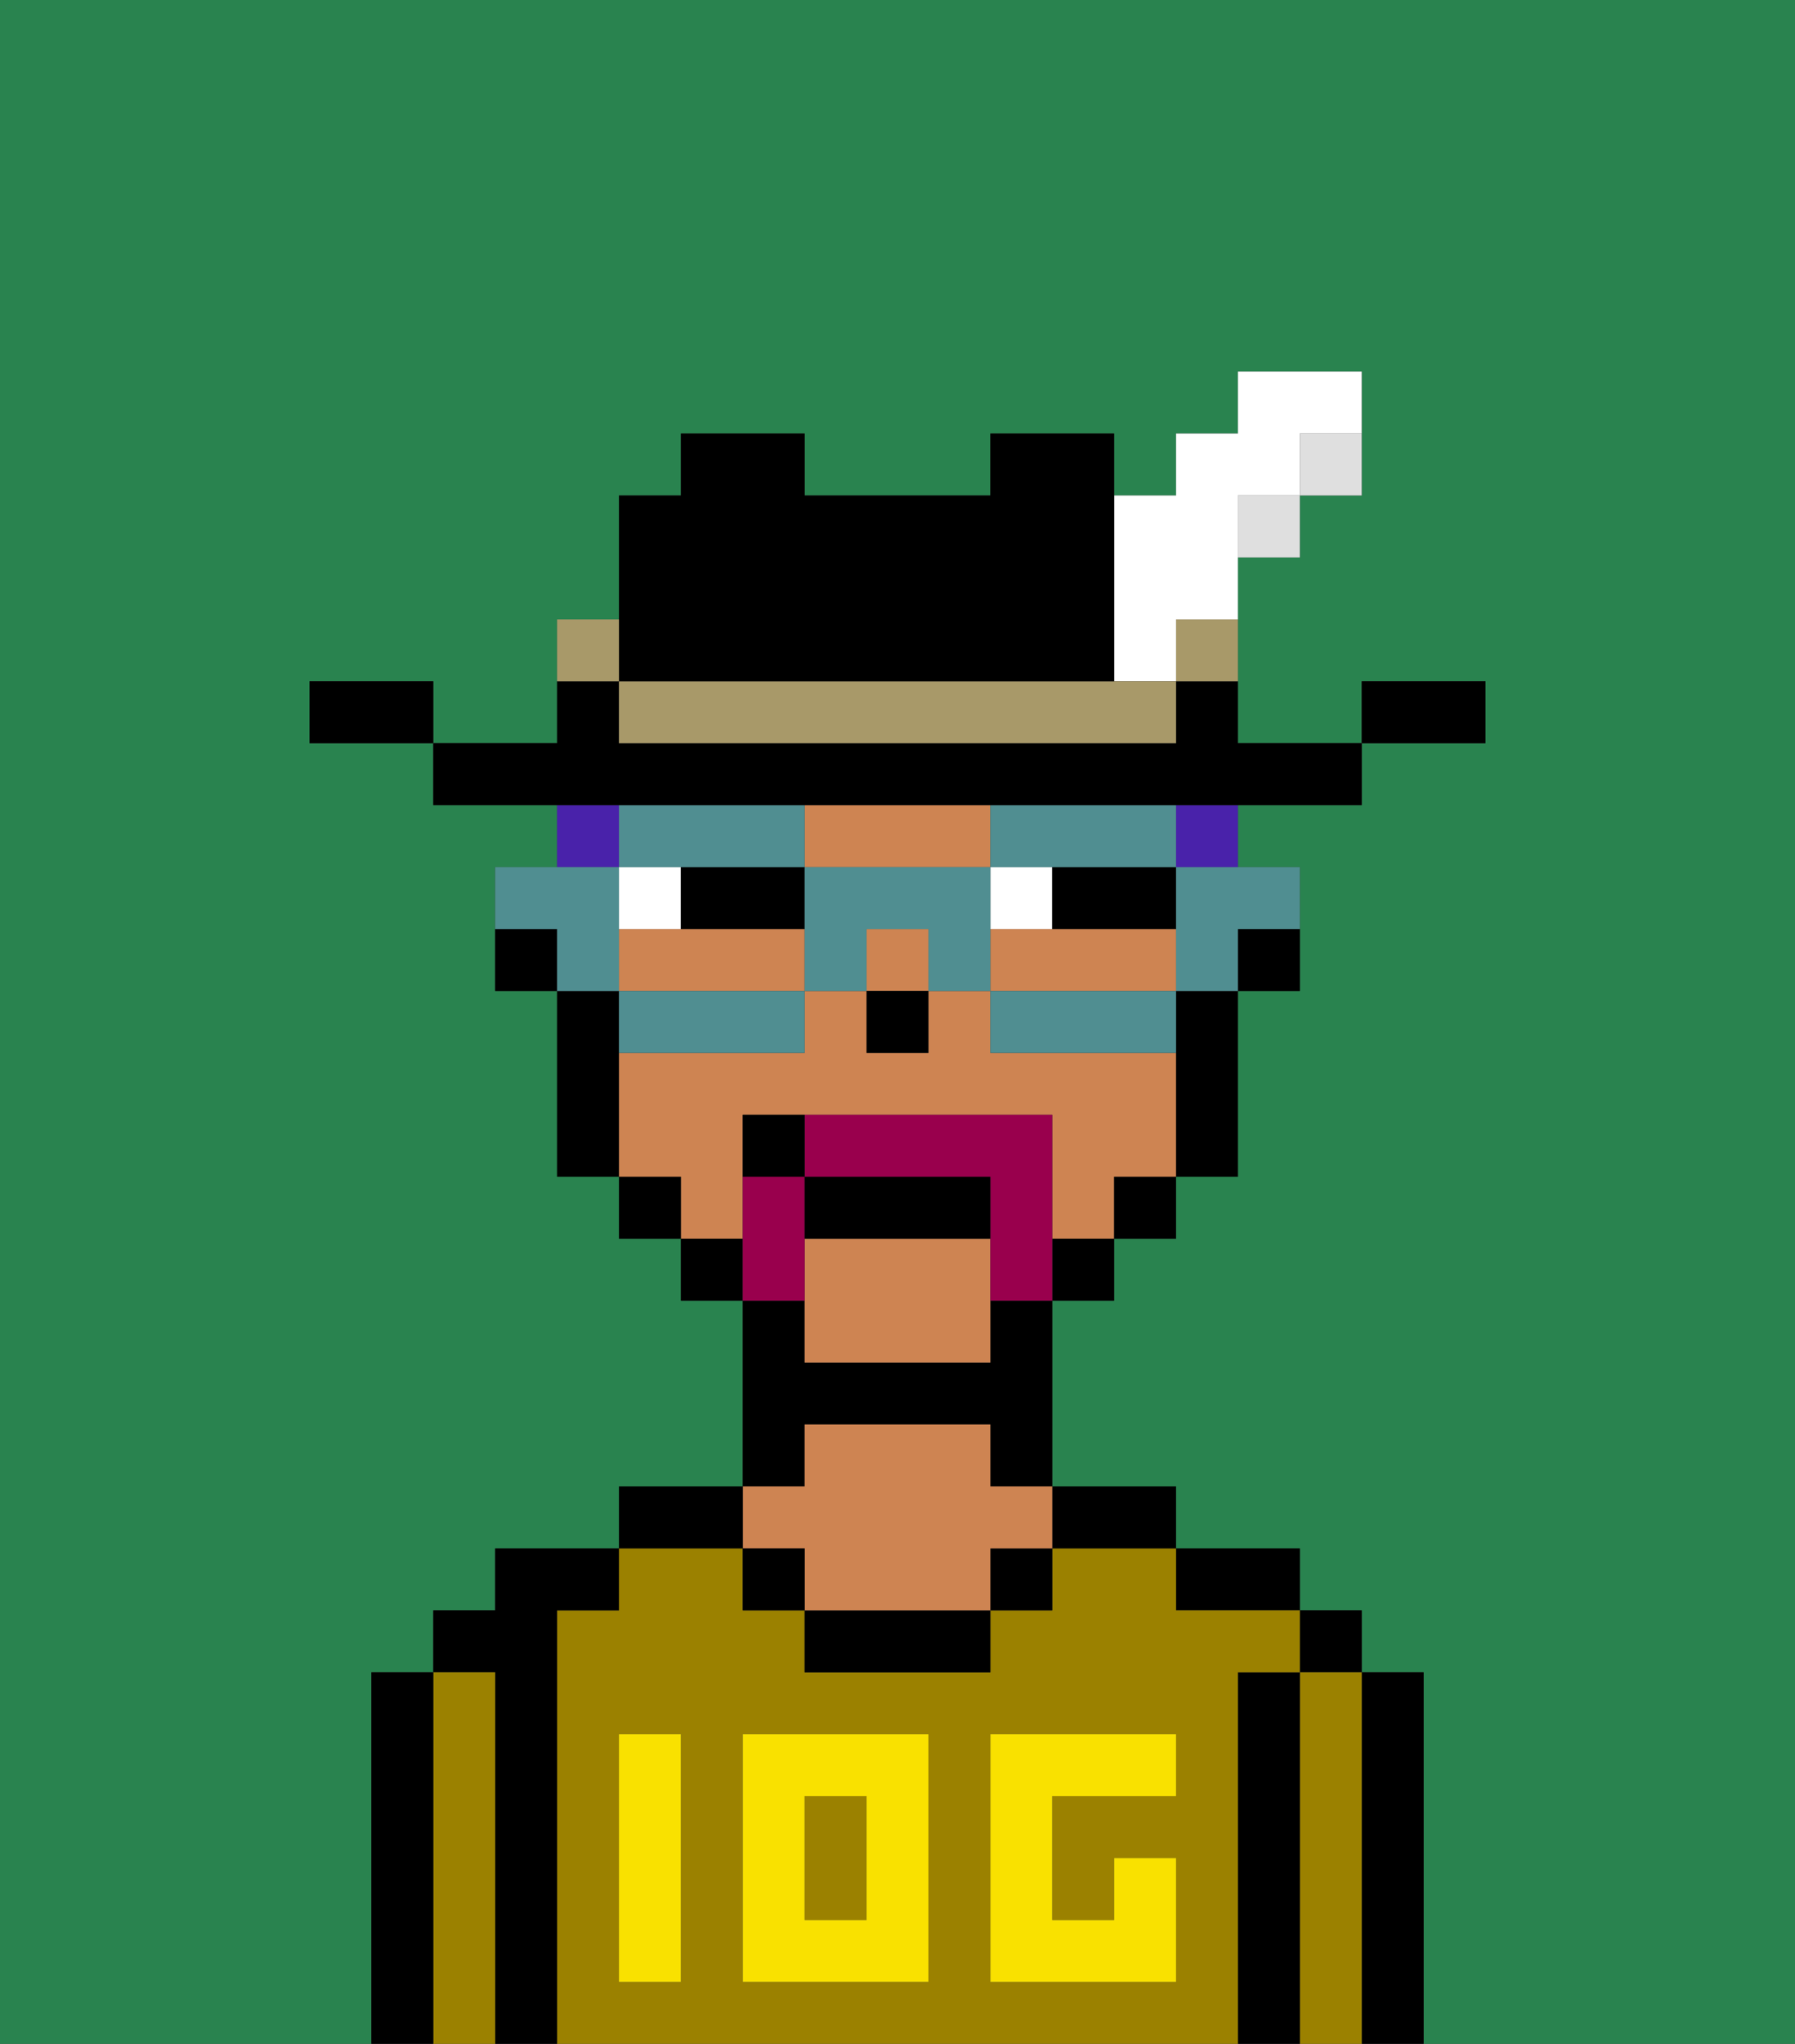 <svg xmlns="http://www.w3.org/2000/svg" viewBox="0 0 29 33"><rect x="0" y="0" width="29" height="33" fill="#333333" stroke="none"/><defs><style>polygon,rect,path{shape-rendering:crispedges;}.ga274-1{fill:#29834f;}.ga274-2{fill:#000000;}.ga274-3{fill:#9b8100;}.ga274-4{fill:#ce8452;}.ga274-5{fill:#f9e100;}.ga274-6{fill:#ffffff;}.ga274-7{fill:#99004d;}.ga274-8{fill:#4922aa;}.ga274-9{fill:#508e91;}.ga274-10{fill:#dfdfdf;}.ga274-11{fill:#a89969;}</style></defs><path class="ga274-1" d="M0,33H6V27H7V26H8V25h2V24h2V21H11V20H10V19H9V16H8V14H9V13H7V12H5V11H7v1H9V10h1V8h1V7h2V8h3V7h2V8h1V7h1V6h2V8H21V9H20v3h2V11h2v1H22v1H20v1h1v2H20v3H19v1H18v1H17v3h2v1h2v1h1v1h1v6h6V0H0Z"/><path class="ga274-2" d="M23,27H22v6h1V27Z"/><rect class="ga274-2" x="21" y="26" width="1" height="1"/><path class="ga274-3" d="M22,27H21v6h1V27Z"/><path class="ga274-2" d="M21,27H20v6h1V27Z"/><path class="ga274-2" d="M20,26h1V25H19v1Z"/><rect class="ga274-3" x="13" y="29" width="1" height="2"/><path class="ga274-3" d="M20,27h1V26H19V25H17v1H16v1H13V26H12V25H10v1H9v7H20V27Zm-9,2v3H10V28h1Zm4,3H12V28h3Zm4-3H17v2h1V30h1v2H16V28h3Z"/><path class="ga274-2" d="M18,25h1V24H17v1Z"/><rect class="ga274-2" x="16" y="25" width="1" height="1"/><path class="ga274-2" d="M13,26v1h3V26H13Z"/><path class="ga274-2" d="M13,23h3v1h1V21H16v1H13V21H12v3h1Z"/><path class="ga274-4" d="M13,25v1h3V25h1V24H16V23H13v1H12v1Z"/><rect class="ga274-2" x="12" y="25" width="1" height="1"/><path class="ga274-2" d="M12,24H10v1h2Z"/><path class="ga274-2" d="M9,26h1V25H8v1H7v1H8v6H9V26Z"/><path class="ga274-3" d="M8,27H7v6H8V27Z"/><path class="ga274-2" d="M7,27H6v6H7V27Z"/><path class="ga274-5" d="M12,32h3V28H12Zm1-3h1v2H13Z"/><path class="ga274-5" d="M10,29v3h1V28H10Z"/><path class="ga274-5" d="M16,28v4h3V30H18v1H17V29h2V28H16Z"/><path class="ga274-2" d="M20,16h1V15H20Z"/><path class="ga274-4" d="M19,16V15H16v1h3Z"/><path class="ga274-4" d="M12,19V18h5v2h1V19h1V17H16V16H15v1H14V16H13v1H10v2h1v1h1Z"/><rect class="ga274-4" x="14" y="15" width="1" height="1"/><path class="ga274-4" d="M13,20v2h3V20Z"/><path class="ga274-4" d="M14,14h2V13H13v1Z"/><path class="ga274-4" d="M12,15H10v1h3V15Z"/><path class="ga274-2" d="M19,17v2h1V16H19Z"/><rect class="ga274-2" x="18" y="19" width="1" height="1"/><rect class="ga274-2" x="17" y="20" width="1" height="1"/><rect class="ga274-2" x="11" y="20" width="1" height="1"/><rect class="ga274-2" x="10" y="19" width="1" height="1"/><path class="ga274-2" d="M10,16H9v3h1V16Z"/><path class="ga274-2" d="M8,15v1H9V15Z"/><rect class="ga274-2" x="14" y="16" width="1" height="1"/><path class="ga274-6" d="M11,14H10v1h1Z"/><path class="ga274-6" d="M16,14v1h1V14Z"/><path class="ga274-2" d="M11,14v1h2V14H11Z"/><path class="ga274-2" d="M17,15h2V14H17Z"/><path class="ga274-7" d="M17,19V18H13v1h3v2h1V19Z"/><path class="ga274-7" d="M13,20V19H12v2h1Z"/><path class="ga274-2" d="M16,19H13v1h3Z"/><path class="ga274-2" d="M12,18v1h1V18Z"/><rect class="ga274-8" x="19" y="13" width="1" height="1"/><rect class="ga274-8" x="9" y="13" width="1" height="1"/><path class="ga274-9" d="M19,15v1h1V15h1V14H19Z"/><path class="ga274-9" d="M18,16H16v1h3V16Z"/><path class="ga274-9" d="M12,14h1V13H10v1h2Z"/><path class="ga274-9" d="M17,14h2V13H16v1Z"/><path class="ga274-9" d="M16,14H13v2h1V15h1v1h1V14Z"/><path class="ga274-9" d="M10,16v1h3V16H10Z"/><path class="ga274-9" d="M10,15V14H8v1H9v1h1Z"/><path class="ga274-2" d="M24,11H22v1h2Z"/><path class="ga274-10" d="M21,8h1V7H21Z"/><path class="ga274-2" d="M11,13H22V12H20V11H19v1H10V11H9v1H7v1h4Z"/><rect class="ga274-10" x="20" y="8" width="1" height="1"/><path class="ga274-11" d="M19,11h1V10H19Z"/><path class="ga274-6" d="M18,11h1V10h1V8h1V7h1V6H20V7H19V8H18v3Z"/><path class="ga274-11" d="M17,11H10v1h9V11H17Z"/><path class="ga274-2" d="M11,11h7V7H16V8H13V7H11V8H10v3Z"/><path class="ga274-11" d="M10,10H9v1h1Z"/><path class="ga274-2" d="M6,11H5v1H7V11Z"/></svg>
